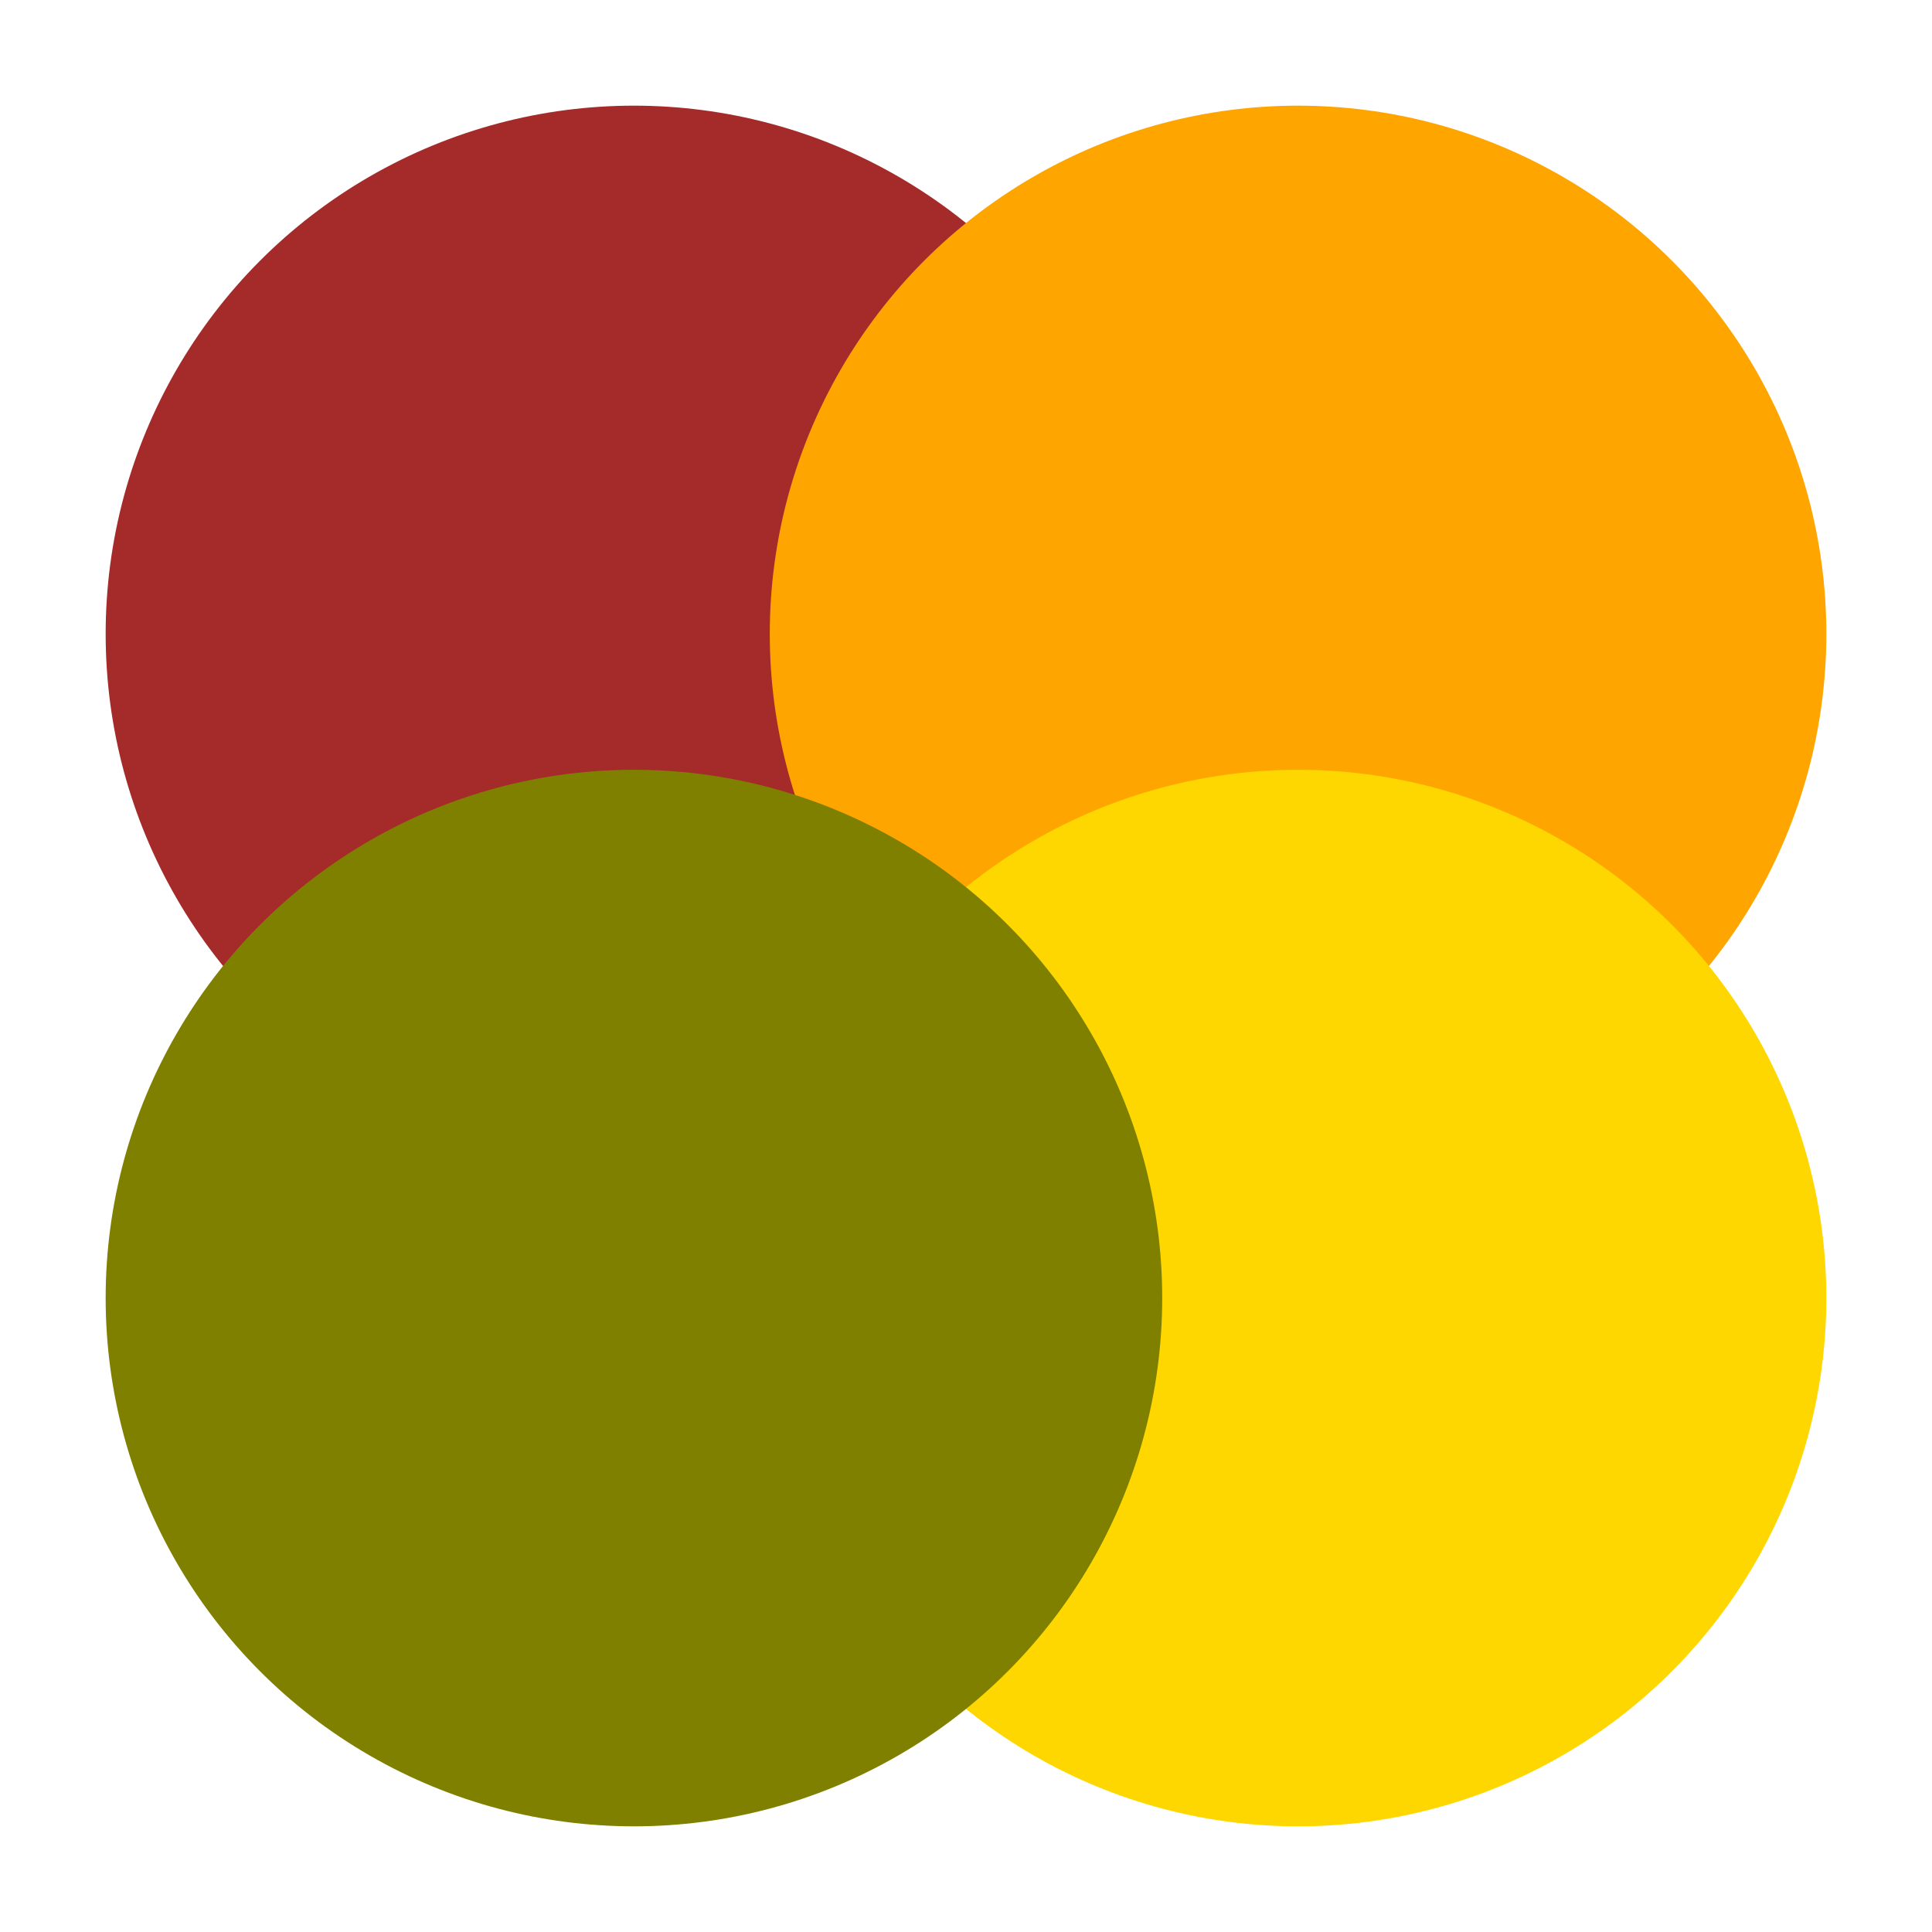 <?xml version="1.0" ?>
<!--
Inspired by Robert Elder
https://blog.robertelder.org/custom-mime-type-ubuntu/
-->
<svg id="icons" viewBox="0 0 128 128" height="128" width="128">
  <ellipse cx="42" cy="42" rx="35" ry="35" style="fill:brown" />
  <ellipse cx="86" cy="42" rx="35" ry="35" style="fill:orange" />
  <ellipse cx="86" cy="86" rx="35" ry="35" style="fill:gold" />
  <ellipse cx="42" cy="86" rx="35" ry="35" style="fill:olive" />
</svg>

